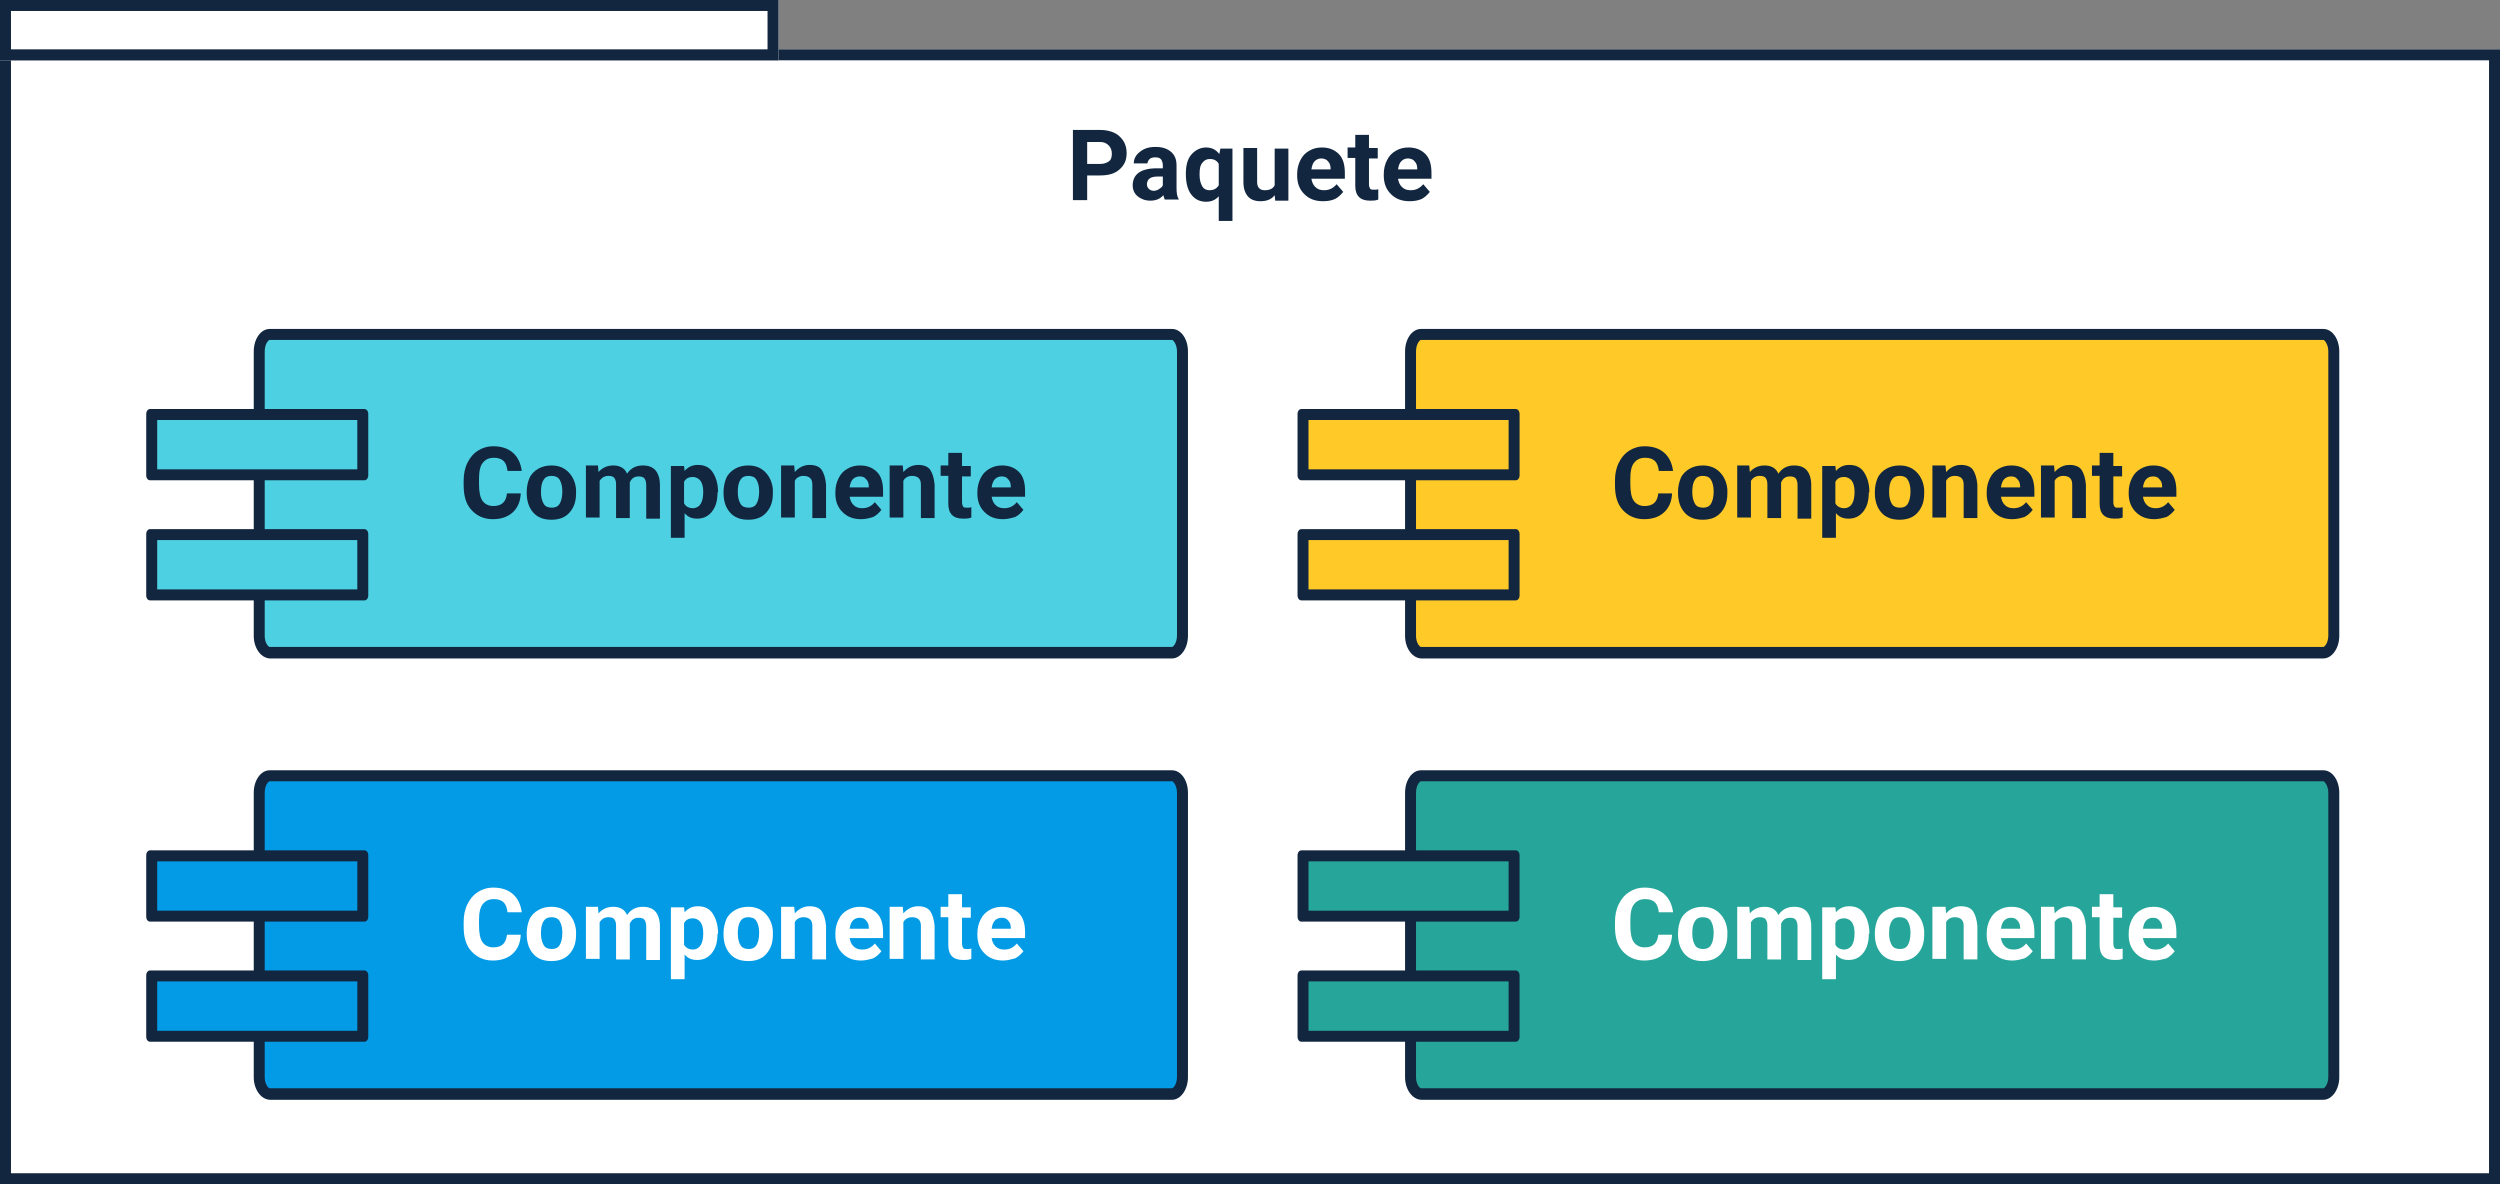 <?xml version="1.0" encoding="utf-8"?>
<!-- Generator: Adobe Illustrator 25.4.2, SVG Export Plug-In . SVG Version: 6.00 Build 0)  -->
<svg version="1.1" id="Capa_1" xmlns="http://www.w3.org/2000/svg" xmlns:xlink="http://www.w3.org/1999/xlink" x="0px" y="0px"
	 viewBox="0 0 456 216" style="enable-background:new 0 0 456 216;" xml:space="preserve">
<rect x="0" y="0" width="456" height="216" fill="#808080" stroke="none"/>
<style type="text/css">
	.st0{fill:#FFFFFF;}
	.st1{fill:none;stroke:#12263F;stroke-width:2;}
	.st2{fill:#4DD0E1;}
	.st3{fill:#12263F;}
	.st4{enable-background:new    ;}
	.st5{fill:#039BE5;}
	.st6{fill:#FFCA28;}
	.st7{fill:#26A69A;}
</style>
<g id="Grupo_106889" transform="translate(-833 -2241)">
	<g id="Rectángulo_45466" transform="translate(833 2250)">
		<rect class="st0" width="456" height="207"/>
		<rect x="1" y="1" class="st1" width="454" height="205"/>
	</g>
	<g id="Rectángulo_45467" transform="translate(833 2241)">
		<rect class="st0" width="142" height="11"/>
		<rect x="1" y="1" class="st1" width="140" height="9"/>
	</g>
	<g id="Grupo_106681" transform="translate(49.672 409.5)">
		<g id="Grupo_106676" transform="translate(-135.5 -77.5)">
			<g id="Trazado_218228" transform="translate(965.112 1969)">
				<path class="st2" d="M167.5,59H2.9c-0.6,0-1-0.5-1.2-0.8C1.2,57.7,1,56.8,1,56V4.1c0-0.9,0.2-1.7,0.7-2.3C1.9,1.5,2.3,1,2.9,1
					h164.6c0.6,0,1,0.5,1.2,0.8c0.4,0.6,0.7,1.4,0.7,2.3V56c0,0.9-0.2,1.7-0.7,2.3C168.5,58.6,168.1,59,167.5,59z"/>
				<path class="st3" d="M2.9,2C2.7,2,2,2.7,2,4.1V56C2,57.3,2.7,58,2.9,58h164.6c0.2,0,0.9-0.7,0.9-2.1V4.1c0-1.3-0.7-2.1-0.9-2.1
					H2.9 M2.9,0h164.6c1.6,0,2.9,1.8,2.9,4.1V56c0,2.2-1.3,4.1-2.9,4.1H2.9C1.3,60,0,58.2,0,56V4.1C0,1.8,1.3,0,2.9,0z"/>
			</g>
			<g id="Trazado_218229" transform="translate(945.5 1983.605)">
				<path class="st2" d="M39.5,12H1V1h38.5V12z"/>
				<path class="st3" d="M2,2v9h36.5V2H2 M0.7,0h39.1c0.4,0,0.7,0.4,0.7,0.9v11.2c0,0.5-0.3,0.9-0.7,0.9H0.7C0.3,13,0,12.6,0,12.1
					V0.9C0,0.4,0.3,0,0.7,0z"/>
			</g>
			<g id="Trazado_218230" transform="translate(945.5 2005.512)">
				<path class="st2" d="M39.5,12H1V1h38.5V12z"/>
				<path class="st3" d="M2,2v9h36.5V2H2 M0.7,0h39.1c0.4,0,0.7,0.4,0.7,0.9v11.2c0,0.5-0.3,0.9-0.7,0.9H0.7C0.3,13,0,12.6,0,12.1
					V0.9C0,0.4,0.3,0,0.7,0z"/>
			</g>
			<g class="st4">
				<path class="st3" d="M1013.8,1999.2c-0.1,1.4-0.6,2.5-1.5,3.3s-2.1,1.2-3.6,1.2c-1.6,0-2.9-0.6-3.9-1.7s-1.4-2.6-1.4-4.5v-0.8
					c0-1.2,0.2-2.3,0.7-3.3s1.1-1.7,1.9-2.2c0.8-0.5,1.7-0.8,2.8-0.8c1.5,0,2.7,0.4,3.6,1.2s1.4,1.9,1.6,3.3h-2.6
					c-0.1-0.8-0.3-1.4-0.7-1.8s-1-0.6-1.8-0.6c-0.9,0-1.5,0.3-2,0.9s-0.7,1.6-0.7,2.9v1c0,1.4,0.2,2.4,0.6,3s1.1,1,2,1
					c0.8,0,1.4-0.2,1.8-0.6s0.6-0.9,0.7-1.7H1013.8z"/>
				<path class="st3" d="M1014.9,1998.7c0-0.9,0.2-1.8,0.5-2.5s0.9-1.3,1.6-1.7s1.5-0.6,2.4-0.6c1.3,0,2.3,0.4,3.1,1.2
					s1.3,1.9,1.4,3.2l0,0.7c0,1.5-0.4,2.6-1.2,3.5s-1.9,1.3-3.3,1.3s-2.5-0.4-3.3-1.3s-1.2-2.1-1.2-3.6V1998.7z M1017.5,1998.8
					c0,0.9,0.2,1.6,0.5,2.1c0.3,0.5,0.8,0.7,1.5,0.7c0.6,0,1.1-0.2,1.4-0.7c0.3-0.5,0.5-1.2,0.5-2.3c0-0.9-0.2-1.6-0.5-2.1
					s-0.8-0.7-1.5-0.7c-0.6,0-1.1,0.2-1.4,0.7C1017.6,1997.1,1017.5,1997.8,1017.5,1998.8z"/>
				<path class="st3" d="M1027.9,1994l0.1,1.1c0.7-0.8,1.6-1.2,2.7-1.2c1.2,0,2.1,0.5,2.5,1.5c0.7-1,1.6-1.5,2.9-1.5
					c1,0,1.8,0.3,2.3,0.9c0.5,0.6,0.8,1.5,0.8,2.7v6.1h-2.5v-6.1c0-0.5-0.1-0.9-0.3-1.2s-0.6-0.4-1.1-0.4c-0.8,0-1.3,0.4-1.6,1.1
					l0,6.5h-2.5v-6.1c0-0.6-0.1-0.9-0.3-1.2s-0.6-0.4-1.1-0.4c-0.7,0-1.2,0.3-1.6,0.9v6.7h-2.5v-9.5H1027.9z"/>
				<path class="st3" d="M1049.7,1998.8c0,1.5-0.3,2.6-1,3.5s-1.6,1.3-2.7,1.3c-1,0-1.7-0.3-2.3-1v4.5h-2.5V1994h2.4l0.1,0.9
					c0.6-0.7,1.4-1.1,2.4-1.1c1.2,0,2.1,0.4,2.7,1.3s1,2.1,1,3.6V1998.8z M1047.1,1998.7c0-0.9-0.2-1.6-0.5-2s-0.8-0.7-1.4-0.7
					c-0.8,0-1.3,0.3-1.6,0.9v3.9c0.3,0.6,0.9,0.9,1.7,0.9C1046.5,2001.6,1047.1,2000.6,1047.1,1998.7z"/>
				<path class="st3" d="M1050.8,1998.7c0-0.9,0.2-1.8,0.5-2.5s0.9-1.3,1.6-1.7s1.5-0.6,2.4-0.6c1.3,0,2.3,0.4,3.1,1.2
					s1.3,1.9,1.4,3.2l0,0.7c0,1.5-0.4,2.6-1.2,3.5s-1.9,1.3-3.3,1.3s-2.5-0.4-3.3-1.3s-1.2-2.1-1.2-3.6V1998.7z M1053.4,1998.8
					c0,0.9,0.2,1.6,0.5,2.1c0.3,0.5,0.8,0.7,1.5,0.7c0.6,0,1.1-0.2,1.4-0.7c0.3-0.5,0.5-1.2,0.5-2.3c0-0.9-0.2-1.6-0.5-2.1
					s-0.8-0.7-1.5-0.7c-0.6,0-1.1,0.2-1.4,0.7C1053.5,1997.1,1053.4,1997.8,1053.4,1998.8z"/>
				<path class="st3" d="M1063.7,1994l0.1,1.1c0.7-0.8,1.6-1.3,2.7-1.3c1,0,1.8,0.3,2.2,0.9s0.7,1.5,0.8,2.7v6.1h-2.5v-6.1
					c0-0.5-0.1-0.9-0.4-1.2c-0.2-0.2-0.6-0.4-1.2-0.4c-0.7,0-1.3,0.3-1.6,0.9v6.7h-2.5v-9.5H1063.7z"/>
				<path class="st3" d="M1075.9,2003.7c-1.4,0-2.5-0.4-3.4-1.3s-1.3-2-1.3-3.4v-0.2c0-1,0.2-1.8,0.6-2.6s0.9-1.3,1.6-1.7
					s1.4-0.6,2.3-0.6c1.3,0,2.3,0.4,3.1,1.2s1.1,2,1.1,3.5v1h-6.1c0.1,0.6,0.3,1.1,0.7,1.5s0.9,0.6,1.6,0.6c1,0,1.7-0.4,2.3-1.1
					l1.2,1.4c-0.4,0.5-0.9,1-1.5,1.3C1077.4,2003.5,1076.7,2003.7,1075.9,2003.7z M1075.6,1995.9c-0.5,0-0.9,0.2-1.2,0.5
					c-0.3,0.3-0.5,0.8-0.6,1.5h3.5v-0.2c0-0.6-0.2-1-0.5-1.3C1076.5,1996,1076.1,1995.9,1075.6,1995.9z"/>
				<path class="st3" d="M1083.5,1994l0.1,1.1c0.7-0.8,1.6-1.3,2.7-1.3c1,0,1.8,0.3,2.2,0.9s0.7,1.5,0.8,2.7v6.1h-2.5v-6.1
					c0-0.5-0.1-0.9-0.4-1.2c-0.2-0.2-0.6-0.4-1.2-0.4c-0.7,0-1.3,0.3-1.6,0.9v6.7h-2.5v-9.5H1083.5z"/>
				<path class="st3" d="M1094.3,1991.7v2.3h1.6v1.9h-1.6v4.7c0,0.4,0.1,0.6,0.2,0.8s0.4,0.2,0.8,0.2c0.3,0,0.5,0,0.7-0.1v1.9
					c-0.5,0.2-1,0.2-1.5,0.2c-1.8,0-2.7-0.9-2.7-2.7v-5.1h-1.4v-1.9h1.4v-2.3H1094.3z"/>
				<path class="st3" d="M1101.8,2003.7c-1.4,0-2.5-0.4-3.4-1.3s-1.3-2-1.3-3.4v-0.2c0-1,0.2-1.8,0.6-2.6s0.9-1.3,1.6-1.7
					s1.4-0.6,2.3-0.6c1.3,0,2.3,0.4,3.1,1.2s1.1,2,1.1,3.5v1h-6.1c0.1,0.6,0.3,1.1,0.7,1.5s0.9,0.6,1.6,0.6c1,0,1.7-0.4,2.3-1.1
					l1.2,1.4c-0.4,0.5-0.9,1-1.5,1.3C1103.3,2003.5,1102.5,2003.7,1101.8,2003.7z M1101.5,1995.9c-0.5,0-0.9,0.2-1.2,0.5
					c-0.3,0.3-0.5,0.8-0.6,1.5h3.5v-0.2c0-0.6-0.2-1-0.5-1.3C1102.4,1996,1102,1995.9,1101.5,1995.9z"/>
			</g>
		</g>
	</g>
	<g id="Grupo_106682" transform="translate(49.672 490)">
		<g id="Grupo_106676-2" transform="translate(-135.5 -77.5)">
			<g id="Trazado_218228-2" transform="translate(965.112 1969)">
				<path class="st5" d="M167.5,59H2.9c-0.6,0-1-0.5-1.2-0.8C1.2,57.7,1,56.8,1,56V4.1c0-0.9,0.2-1.7,0.7-2.3C1.9,1.5,2.3,1,2.9,1
					h164.6c0.6,0,1,0.5,1.2,0.8c0.4,0.6,0.7,1.4,0.7,2.3V56c0,0.9-0.2,1.7-0.7,2.3C168.5,58.6,168.1,59,167.5,59z"/>
				<path class="st3" d="M2.9,2C2.7,2,2,2.7,2,4.1V56C2,57.3,2.7,58,2.9,58h164.6c0.2,0,0.9-0.7,0.9-2.1V4.1c0-1.3-0.7-2.1-0.9-2.1
					H2.9 M2.9,0h164.6c1.6,0,2.9,1.8,2.9,4.1V56c0,2.2-1.3,4.1-2.9,4.1H2.9C1.3,60,0,58.2,0,56V4.1C0,1.8,1.3,0,2.9,0z"/>
			</g>
			<g id="Trazado_218229-2" transform="translate(945.5 1983.605)">
				<path class="st5" d="M39.5,12H1V1h38.5V12z"/>
				<path class="st3" d="M2,2v9h36.5V2H2 M0.7,0h39.1c0.4,0,0.7,0.4,0.7,0.9v11.2c0,0.5-0.3,0.9-0.7,0.9H0.7C0.3,13,0,12.6,0,12.1
					V0.9C0,0.4,0.3,0,0.7,0z"/>
			</g>
			<g id="Trazado_218230-2" transform="translate(945.5 2005.512)">
				<path class="st5" d="M39.5,12H1V1h38.5V12z"/>
				<path class="st3" d="M2,2v9h36.5V2H2 M0.7,0h39.1c0.4,0,0.7,0.4,0.7,0.9v11.2c0,0.5-0.3,0.9-0.7,0.9H0.7C0.3,13,0,12.6,0,12.1
					V0.9C0,0.4,0.3,0,0.7,0z"/>
			</g>
			<g class="st4">
				<path class="st0" d="M1013.8,1999.2c-0.1,1.4-0.6,2.5-1.5,3.3s-2.1,1.2-3.6,1.2c-1.6,0-2.9-0.6-3.9-1.7s-1.4-2.6-1.4-4.5v-0.8
					c0-1.2,0.2-2.3,0.7-3.3s1.1-1.7,1.9-2.2c0.8-0.5,1.7-0.8,2.8-0.8c1.5,0,2.7,0.4,3.6,1.2s1.4,1.9,1.6,3.3h-2.6
					c-0.1-0.8-0.3-1.4-0.7-1.8s-1-0.6-1.8-0.6c-0.9,0-1.5,0.3-2,0.9s-0.7,1.6-0.7,2.9v1c0,1.4,0.2,2.4,0.6,3s1.1,1,2,1
					c0.8,0,1.4-0.2,1.8-0.6s0.6-0.9,0.7-1.7H1013.8z"/>
				<path class="st0" d="M1014.9,1998.7c0-0.9,0.2-1.8,0.5-2.5s0.9-1.3,1.6-1.7s1.5-0.6,2.4-0.6c1.3,0,2.3,0.4,3.1,1.2
					s1.3,1.9,1.4,3.2l0,0.7c0,1.5-0.4,2.6-1.2,3.5s-1.9,1.3-3.3,1.3s-2.5-0.4-3.3-1.3s-1.2-2.1-1.2-3.6V1998.7z M1017.5,1998.8
					c0,0.9,0.2,1.6,0.5,2.1c0.3,0.5,0.8,0.7,1.5,0.7c0.6,0,1.1-0.2,1.4-0.7c0.3-0.5,0.5-1.2,0.5-2.3c0-0.9-0.2-1.6-0.5-2.1
					s-0.8-0.7-1.5-0.7c-0.6,0-1.1,0.2-1.4,0.7C1017.6,1997.1,1017.5,1997.8,1017.5,1998.8z"/>
				<path class="st0" d="M1027.9,1994l0.1,1.1c0.7-0.8,1.6-1.2,2.7-1.2c1.2,0,2.1,0.5,2.5,1.5c0.7-1,1.6-1.5,2.9-1.5
					c1,0,1.8,0.3,2.3,0.9c0.5,0.6,0.8,1.5,0.8,2.7v6.1h-2.5v-6.1c0-0.5-0.1-0.9-0.3-1.2s-0.6-0.4-1.1-0.4c-0.8,0-1.3,0.4-1.6,1.1
					l0,6.5h-2.5v-6.1c0-0.6-0.1-0.9-0.3-1.2s-0.6-0.4-1.1-0.4c-0.7,0-1.2,0.3-1.6,0.9v6.7h-2.5v-9.5H1027.9z"/>
				<path class="st0" d="M1049.7,1998.8c0,1.5-0.3,2.6-1,3.5s-1.6,1.3-2.7,1.3c-1,0-1.7-0.3-2.3-1v4.5h-2.5V1994h2.4l0.1,0.9
					c0.6-0.7,1.4-1.1,2.4-1.1c1.2,0,2.1,0.4,2.7,1.3s1,2.1,1,3.6V1998.8z M1047.1,1998.7c0-0.9-0.2-1.6-0.5-2s-0.8-0.7-1.4-0.7
					c-0.8,0-1.3,0.3-1.6,0.9v3.9c0.3,0.6,0.9,0.9,1.7,0.9C1046.5,2001.6,1047.1,2000.6,1047.1,1998.7z"/>
				<path class="st0" d="M1050.8,1998.7c0-0.9,0.2-1.8,0.5-2.5s0.9-1.3,1.6-1.7s1.5-0.6,2.4-0.6c1.3,0,2.3,0.4,3.1,1.2
					s1.3,1.9,1.4,3.2l0,0.7c0,1.5-0.4,2.6-1.2,3.5s-1.9,1.3-3.3,1.3s-2.5-0.4-3.3-1.3s-1.2-2.1-1.2-3.6V1998.7z M1053.4,1998.8
					c0,0.9,0.2,1.6,0.5,2.1c0.3,0.5,0.8,0.7,1.5,0.7c0.6,0,1.1-0.2,1.4-0.7c0.3-0.5,0.5-1.2,0.5-2.3c0-0.9-0.2-1.6-0.5-2.1
					s-0.8-0.7-1.5-0.7c-0.6,0-1.1,0.2-1.4,0.7C1053.5,1997.1,1053.4,1997.8,1053.4,1998.8z"/>
				<path class="st0" d="M1063.7,1994l0.1,1.1c0.7-0.8,1.6-1.3,2.7-1.3c1,0,1.8,0.3,2.2,0.9s0.7,1.5,0.8,2.7v6.1h-2.5v-6.1
					c0-0.5-0.1-0.9-0.4-1.2c-0.2-0.2-0.6-0.4-1.2-0.4c-0.7,0-1.3,0.3-1.6,0.9v6.7h-2.5v-9.5H1063.7z"/>
				<path class="st0" d="M1075.9,2003.7c-1.4,0-2.5-0.4-3.4-1.3s-1.3-2-1.3-3.4v-0.2c0-1,0.2-1.8,0.6-2.6s0.9-1.3,1.6-1.7
					s1.4-0.6,2.3-0.6c1.3,0,2.3,0.4,3.1,1.2s1.1,2,1.1,3.5v1h-6.1c0.1,0.6,0.3,1.1,0.7,1.5s0.9,0.6,1.6,0.6c1,0,1.7-0.4,2.3-1.1
					l1.2,1.4c-0.4,0.5-0.9,1-1.5,1.3C1077.4,2003.5,1076.7,2003.7,1075.9,2003.7z M1075.6,1995.9c-0.5,0-0.9,0.2-1.2,0.5
					c-0.3,0.3-0.5,0.8-0.6,1.5h3.5v-0.2c0-0.6-0.2-1-0.5-1.3C1076.5,1996,1076.1,1995.9,1075.6,1995.9z"/>
				<path class="st0" d="M1083.5,1994l0.1,1.1c0.7-0.8,1.6-1.3,2.7-1.3c1,0,1.8,0.3,2.2,0.9s0.7,1.5,0.8,2.7v6.1h-2.5v-6.1
					c0-0.5-0.1-0.9-0.4-1.2c-0.2-0.2-0.6-0.4-1.2-0.4c-0.7,0-1.3,0.3-1.6,0.9v6.7h-2.5v-9.5H1083.5z"/>
				<path class="st0" d="M1094.3,1991.7v2.3h1.6v1.9h-1.6v4.7c0,0.4,0.1,0.6,0.2,0.8s0.4,0.2,0.8,0.2c0.3,0,0.5,0,0.7-0.1v1.9
					c-0.5,0.2-1,0.2-1.5,0.2c-1.8,0-2.7-0.9-2.7-2.7v-5.1h-1.4v-1.9h1.4v-2.3H1094.3z"/>
				<path class="st0" d="M1101.8,2003.7c-1.4,0-2.5-0.4-3.4-1.3s-1.3-2-1.3-3.4v-0.2c0-1,0.2-1.8,0.6-2.6s0.9-1.3,1.6-1.7
					s1.4-0.6,2.3-0.6c1.3,0,2.3,0.4,3.1,1.2s1.1,2,1.1,3.5v1h-6.1c0.1,0.6,0.3,1.1,0.7,1.5s0.9,0.6,1.6,0.6c1,0,1.7-0.4,2.3-1.1
					l1.2,1.4c-0.4,0.5-0.9,1-1.5,1.3C1103.3,2003.5,1102.5,2003.7,1101.8,2003.7z M1101.5,1995.9c-0.5,0-0.9,0.2-1.2,0.5
					c-0.3,0.3-0.5,0.8-0.6,1.5h3.5v-0.2c0-0.6-0.2-1-0.5-1.3C1102.4,1996,1102,1995.9,1101.5,1995.9z"/>
			</g>
		</g>
	</g>
	<g id="Grupo_106683" transform="translate(259.672 409.5)">
		<g id="Grupo_106676-3" transform="translate(-135.5 -77.5)">
			<g id="Trazado_218228-3" transform="translate(965.112 1969)">
				<path class="st6" d="M167.5,59H2.9c-0.6,0-1-0.5-1.2-0.8C1.2,57.7,1,56.8,1,56V4.1c0-0.9,0.2-1.7,0.7-2.3C1.9,1.5,2.3,1,2.9,1
					h164.6c0.6,0,1,0.5,1.2,0.8c0.4,0.6,0.7,1.4,0.7,2.3V56c0,0.9-0.2,1.7-0.7,2.3C168.5,58.6,168.1,59,167.5,59z"/>
				<path class="st3" d="M2.9,2C2.7,2,2,2.7,2,4.1V56C2,57.3,2.7,58,2.9,58h164.6c0.2,0,0.9-0.7,0.9-2.1V4.1c0-1.3-0.7-2.1-0.9-2.1
					H2.9 M2.9,0h164.6c1.6,0,2.9,1.8,2.9,4.1V56c0,2.2-1.3,4.1-2.9,4.1H2.9C1.3,60,0,58.2,0,56V4.1C0,1.8,1.3,0,2.9,0z"/>
			</g>
			<g id="Trazado_218229-3" transform="translate(945.5 1983.605)">
				<path class="st6" d="M39.5,12H1V1h38.5V12z"/>
				<path class="st3" d="M2,2v9h36.5V2H2 M0.7,0h39.1c0.4,0,0.7,0.4,0.7,0.9v11.2c0,0.5-0.3,0.9-0.7,0.9H0.7C0.3,13,0,12.6,0,12.1
					V0.9C0,0.4,0.3,0,0.7,0z"/>
			</g>
			<g id="Trazado_218230-3" transform="translate(945.5 2005.512)">
				<path class="st6" d="M39.5,12H1V1h38.5V12z"/>
				<path class="st3" d="M2,2v9h36.5V2H2 M0.7,0h39.1c0.4,0,0.7,0.4,0.7,0.9v11.2c0,0.5-0.3,0.9-0.7,0.9H0.7C0.3,13,0,12.6,0,12.1
					V0.9C0,0.4,0.3,0,0.7,0z"/>
			</g>
			<g class="st4">
				<path class="st3" d="M1013.8,1999.2c-0.1,1.4-0.6,2.5-1.5,3.3s-2.1,1.2-3.6,1.2c-1.6,0-2.9-0.6-3.9-1.7s-1.4-2.6-1.4-4.5v-0.8
					c0-1.2,0.2-2.3,0.7-3.3s1.1-1.7,1.9-2.2c0.8-0.5,1.7-0.8,2.8-0.8c1.5,0,2.7,0.4,3.6,1.2s1.4,1.9,1.6,3.3h-2.6
					c-0.1-0.8-0.3-1.4-0.7-1.8s-1-0.6-1.8-0.6c-0.9,0-1.5,0.3-2,0.9s-0.7,1.6-0.7,2.9v1c0,1.4,0.2,2.4,0.6,3s1.1,1,2,1
					c0.8,0,1.4-0.2,1.8-0.6s0.6-0.9,0.7-1.7H1013.8z"/>
				<path class="st3" d="M1014.9,1998.7c0-0.9,0.2-1.8,0.5-2.5s0.9-1.3,1.6-1.7s1.5-0.6,2.4-0.6c1.3,0,2.3,0.4,3.1,1.2
					s1.3,1.9,1.4,3.2l0,0.7c0,1.5-0.4,2.6-1.2,3.5s-1.9,1.3-3.3,1.3s-2.5-0.4-3.3-1.3s-1.2-2.1-1.2-3.6V1998.7z M1017.5,1998.8
					c0,0.9,0.2,1.6,0.5,2.1c0.3,0.5,0.8,0.7,1.5,0.7c0.6,0,1.1-0.2,1.4-0.7c0.3-0.5,0.5-1.2,0.5-2.3c0-0.9-0.2-1.6-0.5-2.1
					s-0.8-0.7-1.5-0.7c-0.6,0-1.1,0.2-1.4,0.7C1017.6,1997.1,1017.5,1997.8,1017.5,1998.8z"/>
				<path class="st3" d="M1027.9,1994l0.1,1.1c0.7-0.8,1.6-1.2,2.7-1.2c1.2,0,2.1,0.5,2.5,1.5c0.7-1,1.6-1.5,2.9-1.5
					c1,0,1.8,0.3,2.3,0.9c0.5,0.6,0.8,1.5,0.8,2.7v6.1h-2.5v-6.1c0-0.5-0.1-0.9-0.3-1.2s-0.6-0.4-1.1-0.4c-0.8,0-1.3,0.4-1.6,1.1
					l0,6.5h-2.5v-6.1c0-0.6-0.1-0.9-0.3-1.2s-0.6-0.4-1.1-0.4c-0.7,0-1.2,0.3-1.6,0.9v6.7h-2.5v-9.5H1027.9z"/>
				<path class="st3" d="M1049.7,1998.8c0,1.5-0.3,2.6-1,3.5s-1.6,1.3-2.7,1.3c-1,0-1.7-0.3-2.3-1v4.5h-2.5V1994h2.4l0.1,0.9
					c0.6-0.7,1.4-1.1,2.4-1.1c1.2,0,2.1,0.4,2.7,1.3s1,2.1,1,3.6V1998.8z M1047.1,1998.7c0-0.9-0.2-1.6-0.5-2s-0.8-0.7-1.4-0.7
					c-0.8,0-1.3,0.3-1.6,0.9v3.9c0.3,0.6,0.9,0.9,1.7,0.9C1046.5,2001.6,1047.1,2000.6,1047.1,1998.7z"/>
				<path class="st3" d="M1050.8,1998.7c0-0.9,0.2-1.8,0.5-2.5s0.9-1.3,1.6-1.7s1.5-0.6,2.4-0.6c1.3,0,2.3,0.4,3.1,1.2
					s1.3,1.9,1.4,3.2l0,0.7c0,1.5-0.4,2.6-1.2,3.5s-1.9,1.3-3.3,1.3s-2.5-0.4-3.3-1.3s-1.2-2.1-1.2-3.6V1998.7z M1053.4,1998.8
					c0,0.9,0.2,1.6,0.5,2.1c0.3,0.5,0.8,0.7,1.5,0.7c0.6,0,1.1-0.2,1.4-0.7c0.3-0.5,0.5-1.2,0.5-2.3c0-0.9-0.2-1.6-0.5-2.1
					s-0.8-0.7-1.5-0.7c-0.6,0-1.1,0.2-1.4,0.7C1053.5,1997.1,1053.4,1997.8,1053.4,1998.8z"/>
				<path class="st3" d="M1063.7,1994l0.1,1.1c0.7-0.8,1.6-1.3,2.7-1.3c1,0,1.8,0.3,2.2,0.9s0.7,1.5,0.8,2.7v6.1h-2.5v-6.1
					c0-0.5-0.1-0.9-0.4-1.2c-0.2-0.2-0.6-0.4-1.2-0.4c-0.7,0-1.3,0.3-1.6,0.9v6.7h-2.5v-9.5H1063.7z"/>
				<path class="st3" d="M1075.9,2003.7c-1.4,0-2.5-0.4-3.4-1.3s-1.3-2-1.3-3.4v-0.2c0-1,0.2-1.8,0.6-2.6s0.9-1.3,1.6-1.7
					s1.4-0.6,2.3-0.6c1.3,0,2.3,0.4,3.1,1.2s1.1,2,1.1,3.5v1h-6.1c0.1,0.6,0.3,1.1,0.7,1.5s0.9,0.6,1.6,0.6c1,0,1.7-0.4,2.3-1.1
					l1.2,1.4c-0.4,0.5-0.9,1-1.5,1.3C1077.4,2003.5,1076.7,2003.7,1075.9,2003.7z M1075.6,1995.9c-0.5,0-0.9,0.2-1.2,0.5
					c-0.3,0.3-0.5,0.8-0.6,1.5h3.5v-0.2c0-0.6-0.2-1-0.5-1.3C1076.5,1996,1076.1,1995.9,1075.6,1995.9z"/>
				<path class="st3" d="M1083.5,1994l0.1,1.1c0.7-0.8,1.6-1.3,2.7-1.3c1,0,1.8,0.3,2.2,0.9s0.7,1.5,0.8,2.7v6.1h-2.5v-6.1
					c0-0.5-0.1-0.9-0.4-1.2c-0.2-0.2-0.6-0.4-1.2-0.4c-0.7,0-1.3,0.3-1.6,0.9v6.7h-2.5v-9.5H1083.5z"/>
				<path class="st3" d="M1094.3,1991.7v2.3h1.6v1.9h-1.6v4.7c0,0.4,0.1,0.6,0.2,0.8s0.4,0.2,0.8,0.2c0.3,0,0.5,0,0.7-0.1v1.9
					c-0.5,0.2-1,0.2-1.5,0.2c-1.8,0-2.7-0.9-2.7-2.7v-5.1h-1.4v-1.9h1.4v-2.3H1094.3z"/>
				<path class="st3" d="M1101.8,2003.7c-1.4,0-2.5-0.4-3.4-1.3s-1.3-2-1.3-3.4v-0.2c0-1,0.2-1.8,0.6-2.6s0.9-1.3,1.6-1.7
					s1.4-0.6,2.3-0.6c1.3,0,2.3,0.4,3.1,1.2s1.1,2,1.1,3.5v1h-6.1c0.1,0.6,0.3,1.1,0.7,1.5s0.9,0.6,1.6,0.6c1,0,1.7-0.4,2.3-1.1
					l1.2,1.4c-0.4,0.5-0.9,1-1.5,1.3C1103.3,2003.5,1102.5,2003.7,1101.8,2003.7z M1101.5,1995.9c-0.5,0-0.9,0.2-1.2,0.5
					c-0.3,0.3-0.5,0.8-0.6,1.5h3.5v-0.2c0-0.6-0.2-1-0.5-1.3C1102.4,1996,1102,1995.9,1101.5,1995.9z"/>
			</g>
		</g>
	</g>
	<g id="Grupo_106684" transform="translate(259.672 490)">
		<g id="Grupo_106676-4" transform="translate(-135.5 -77.5)">
			<g id="Trazado_218228-4" transform="translate(965.112 1969)">
				<path class="st7" d="M167.5,59H2.9c-0.6,0-1-0.5-1.2-0.8C1.2,57.7,1,56.8,1,56V4.1c0-0.9,0.2-1.7,0.7-2.3C1.9,1.5,2.3,1,2.9,1
					h164.6c0.6,0,1,0.5,1.2,0.8c0.4,0.6,0.7,1.4,0.7,2.3V56c0,0.9-0.2,1.7-0.7,2.3C168.5,58.6,168.1,59,167.5,59z"/>
				<path class="st3" d="M2.9,2C2.7,2,2,2.7,2,4.1V56C2,57.3,2.7,58,2.9,58h164.6c0.2,0,0.9-0.7,0.9-2.1V4.1c0-1.3-0.7-2.1-0.9-2.1
					H2.9 M2.9,0h164.6c1.6,0,2.9,1.8,2.9,4.1V56c0,2.2-1.3,4.1-2.9,4.1H2.9C1.3,60,0,58.2,0,56V4.1C0,1.8,1.3,0,2.9,0z"/>
			</g>
			<g id="Trazado_218229-4" transform="translate(945.5 1983.605)">
				<path class="st7" d="M39.5,12H1V1h38.5V12z"/>
				<path class="st3" d="M2,2v9h36.5V2H2 M0.7,0h39.1c0.4,0,0.7,0.4,0.7,0.9v11.2c0,0.5-0.3,0.9-0.7,0.9H0.7C0.3,13,0,12.6,0,12.1
					V0.9C0,0.4,0.3,0,0.7,0z"/>
			</g>
			<g id="Trazado_218230-4" transform="translate(945.5 2005.512)">
				<path class="st7" d="M39.5,12H1V1h38.5V12z"/>
				<path class="st3" d="M2,2v9h36.5V2H2 M0.7,0h39.1c0.4,0,0.7,0.4,0.7,0.9v11.2c0,0.5-0.3,0.9-0.7,0.9H0.7C0.3,13,0,12.6,0,12.1
					V0.9C0,0.4,0.3,0,0.7,0z"/>
			</g>
			<g class="st4">
				<path class="st0" d="M1013.8,1999.2c-0.1,1.4-0.6,2.5-1.5,3.3s-2.1,1.2-3.6,1.2c-1.6,0-2.9-0.6-3.9-1.7s-1.4-2.6-1.4-4.5v-0.8
					c0-1.2,0.2-2.3,0.7-3.3s1.1-1.7,1.9-2.2c0.8-0.5,1.7-0.8,2.8-0.8c1.5,0,2.7,0.4,3.6,1.2s1.4,1.9,1.6,3.3h-2.6
					c-0.1-0.8-0.3-1.4-0.7-1.8s-1-0.6-1.8-0.6c-0.9,0-1.5,0.3-2,0.9s-0.7,1.6-0.7,2.9v1c0,1.4,0.2,2.4,0.6,3s1.1,1,2,1
					c0.8,0,1.4-0.2,1.8-0.6s0.6-0.9,0.7-1.7H1013.8z"/>
				<path class="st0" d="M1014.9,1998.7c0-0.9,0.2-1.8,0.5-2.5s0.9-1.3,1.6-1.7s1.5-0.6,2.4-0.6c1.3,0,2.3,0.4,3.1,1.2
					s1.3,1.9,1.4,3.2l0,0.7c0,1.5-0.4,2.6-1.2,3.5s-1.9,1.3-3.3,1.3s-2.5-0.4-3.3-1.3s-1.2-2.1-1.2-3.6V1998.7z M1017.5,1998.8
					c0,0.9,0.2,1.6,0.5,2.1c0.3,0.5,0.8,0.7,1.5,0.7c0.6,0,1.1-0.2,1.4-0.7c0.3-0.5,0.5-1.2,0.5-2.3c0-0.9-0.2-1.6-0.5-2.1
					s-0.8-0.7-1.5-0.7c-0.6,0-1.1,0.2-1.4,0.7C1017.6,1997.1,1017.5,1997.8,1017.5,1998.8z"/>
				<path class="st0" d="M1027.9,1994l0.1,1.1c0.7-0.8,1.6-1.2,2.7-1.2c1.2,0,2.1,0.5,2.5,1.5c0.7-1,1.6-1.5,2.9-1.5
					c1,0,1.8,0.3,2.3,0.9c0.5,0.6,0.8,1.5,0.8,2.7v6.1h-2.5v-6.1c0-0.5-0.1-0.9-0.3-1.2s-0.6-0.4-1.1-0.4c-0.8,0-1.3,0.4-1.6,1.1
					l0,6.5h-2.5v-6.1c0-0.6-0.1-0.9-0.3-1.2s-0.6-0.4-1.1-0.4c-0.7,0-1.2,0.3-1.6,0.9v6.7h-2.5v-9.5H1027.9z"/>
				<path class="st0" d="M1049.7,1998.8c0,1.5-0.3,2.6-1,3.5s-1.6,1.3-2.7,1.3c-1,0-1.7-0.3-2.3-1v4.5h-2.5V1994h2.4l0.1,0.9
					c0.6-0.7,1.4-1.1,2.4-1.1c1.2,0,2.1,0.4,2.7,1.3s1,2.1,1,3.6V1998.8z M1047.1,1998.7c0-0.9-0.2-1.6-0.5-2s-0.8-0.7-1.4-0.7
					c-0.8,0-1.3,0.3-1.6,0.9v3.9c0.3,0.6,0.9,0.9,1.7,0.9C1046.5,2001.6,1047.1,2000.6,1047.1,1998.7z"/>
				<path class="st0" d="M1050.8,1998.7c0-0.9,0.2-1.8,0.5-2.5s0.9-1.3,1.6-1.7s1.5-0.6,2.4-0.6c1.3,0,2.3,0.4,3.1,1.2
					s1.3,1.9,1.4,3.2l0,0.7c0,1.5-0.4,2.6-1.2,3.5s-1.9,1.3-3.3,1.3s-2.5-0.4-3.3-1.3s-1.2-2.1-1.2-3.6V1998.7z M1053.4,1998.8
					c0,0.9,0.2,1.6,0.5,2.1c0.3,0.5,0.8,0.7,1.5,0.7c0.6,0,1.1-0.2,1.4-0.7c0.3-0.5,0.5-1.2,0.5-2.3c0-0.9-0.2-1.6-0.5-2.1
					s-0.8-0.7-1.5-0.7c-0.6,0-1.1,0.2-1.4,0.7C1053.5,1997.1,1053.4,1997.8,1053.4,1998.8z"/>
				<path class="st0" d="M1063.7,1994l0.1,1.1c0.7-0.8,1.6-1.3,2.7-1.3c1,0,1.8,0.3,2.2,0.9s0.7,1.5,0.8,2.7v6.1h-2.5v-6.1
					c0-0.5-0.1-0.9-0.4-1.2c-0.2-0.2-0.6-0.4-1.2-0.4c-0.7,0-1.3,0.3-1.6,0.9v6.7h-2.5v-9.5H1063.7z"/>
				<path class="st0" d="M1075.9,2003.7c-1.4,0-2.5-0.4-3.4-1.3s-1.3-2-1.3-3.4v-0.2c0-1,0.2-1.8,0.6-2.6s0.9-1.3,1.6-1.7
					s1.4-0.6,2.3-0.6c1.3,0,2.3,0.4,3.1,1.2s1.1,2,1.1,3.5v1h-6.1c0.1,0.6,0.3,1.1,0.7,1.5s0.9,0.6,1.6,0.6c1,0,1.7-0.4,2.3-1.1
					l1.2,1.4c-0.4,0.5-0.9,1-1.5,1.3C1077.4,2003.5,1076.7,2003.7,1075.9,2003.7z M1075.6,1995.9c-0.5,0-0.9,0.2-1.2,0.5
					c-0.3,0.3-0.5,0.8-0.6,1.5h3.5v-0.2c0-0.6-0.2-1-0.5-1.3C1076.5,1996,1076.1,1995.9,1075.6,1995.9z"/>
				<path class="st0" d="M1083.5,1994l0.1,1.1c0.7-0.8,1.6-1.3,2.7-1.3c1,0,1.8,0.3,2.2,0.9s0.7,1.5,0.8,2.7v6.1h-2.5v-6.1
					c0-0.5-0.1-0.9-0.4-1.2c-0.2-0.2-0.6-0.4-1.2-0.4c-0.7,0-1.3,0.3-1.6,0.9v6.7h-2.5v-9.5H1083.5z"/>
				<path class="st0" d="M1094.3,1991.7v2.3h1.6v1.9h-1.6v4.7c0,0.4,0.1,0.6,0.2,0.8s0.4,0.2,0.8,0.2c0.3,0,0.5,0,0.7-0.1v1.9
					c-0.5,0.2-1,0.2-1.5,0.2c-1.8,0-2.7-0.9-2.7-2.7v-5.1h-1.4v-1.9h1.4v-2.3H1094.3z"/>
				<path class="st0" d="M1101.8,2003.7c-1.4,0-2.5-0.4-3.4-1.3s-1.3-2-1.3-3.4v-0.2c0-1,0.2-1.8,0.6-2.6s0.9-1.3,1.6-1.7
					s1.4-0.6,2.3-0.6c1.3,0,2.3,0.4,3.1,1.2s1.1,2,1.1,3.5v1h-6.1c0.1,0.6,0.3,1.1,0.7,1.5s0.9,0.6,1.6,0.6c1,0,1.7-0.4,2.3-1.1
					l1.2,1.4c-0.4,0.5-0.9,1-1.5,1.3C1103.3,2003.5,1102.5,2003.7,1101.8,2003.7z M1101.5,1995.9c-0.5,0-0.9,0.2-1.2,0.5
					c-0.3,0.3-0.5,0.8-0.6,1.5h3.5v-0.2c0-0.6-0.2-1-0.5-1.3C1102.4,1996,1102,1995.9,1101.5,1995.9z"/>
			</g>
		</g>
	</g>
	<g class="st4">
		<path class="st3" d="M1031.3,2273v4.5h-2.6v-12.8h5c1,0,1.8,0.2,2.5,0.5s1.3,0.9,1.7,1.5c0.4,0.6,0.6,1.4,0.6,2.2
			c0,1.3-0.4,2.2-1.3,3s-2,1.1-3.6,1.1H1031.3z M1031.3,2270.9h2.4c0.7,0,1.2-0.2,1.6-0.5s0.5-0.8,0.5-1.4c0-0.6-0.2-1.1-0.6-1.5
			s-0.9-0.6-1.5-0.6h-2.4V2270.9z"/>
		<path class="st3" d="M1045.5,2277.5c-0.1-0.2-0.2-0.5-0.3-0.9c-0.6,0.7-1.4,1-2.4,1c-0.9,0-1.7-0.3-2.3-0.8s-0.9-1.2-0.9-2
			c0-1,0.4-1.8,1.1-2.3s1.8-0.8,3.2-0.8h1.2v-0.5c0-0.4-0.1-0.8-0.3-1.1s-0.6-0.4-1.1-0.4c-0.4,0-0.8,0.1-1,0.3s-0.4,0.5-0.4,0.8
			h-2.5c0-0.6,0.2-1.1,0.5-1.5s0.8-0.8,1.4-1.1s1.3-0.4,2.1-0.4c1.2,0,2.1,0.3,2.8,0.9c0.7,0.6,1,1.4,1,2.5v4.1c0,0.9,0.1,1.6,0.4,2
			v0.1H1045.5z M1043.4,2275.8c0.4,0,0.7-0.1,1-0.3c0.3-0.2,0.6-0.4,0.7-0.7v-1.6h-0.9c-1.3,0-1.9,0.4-2,1.3l0,0.1
			c0,0.3,0.1,0.6,0.3,0.8S1043,2275.8,1043.4,2275.8z"/>
		<path class="st3" d="M1049.3,2272.7c0-1.5,0.3-2.7,1-3.5s1.6-1.3,2.7-1.3c1,0,1.8,0.4,2.4,1.2l0.2-1h2.2v13.2h-2.5v-4.5
			c-0.6,0.7-1.4,1-2.3,1c-1.1,0-2-0.4-2.7-1.3S1049.3,2274.3,1049.3,2272.7z M1051.8,2272.9c0,0.9,0.2,1.6,0.5,2.1s0.8,0.7,1.3,0.7
			c0.8,0,1.3-0.3,1.7-0.9v-3.9c-0.3-0.6-0.9-0.9-1.6-0.9c-0.6,0-1,0.2-1.4,0.7S1051.8,2271.8,1051.8,2272.9z"/>
		<path class="st3" d="M1065.5,2276.6c-0.6,0.8-1.5,1.1-2.6,1.1c-1,0-1.8-0.3-2.3-0.9s-0.8-1.4-0.8-2.6v-6.2h2.5v6.2
			c0,1,0.5,1.5,1.4,1.5c0.9,0,1.5-0.3,1.8-0.9v-6.7h2.5v9.5h-2.4L1065.5,2276.6z"/>
		<path class="st3" d="M1074.3,2277.7c-1.4,0-2.5-0.4-3.4-1.3s-1.3-2-1.3-3.4v-0.2c0-1,0.2-1.8,0.6-2.6s0.9-1.3,1.6-1.7
			s1.4-0.6,2.3-0.6c1.3,0,2.3,0.4,3.1,1.2s1.1,2,1.1,3.5v1h-6.1c0.1,0.6,0.3,1.1,0.7,1.5s0.9,0.6,1.6,0.6c1,0,1.7-0.4,2.3-1.1
			l1.2,1.4c-0.4,0.5-0.9,1-1.5,1.3C1075.8,2277.6,1075.1,2277.7,1074.3,2277.7z M1074,2269.9c-0.5,0-0.9,0.2-1.2,0.5
			c-0.3,0.3-0.5,0.8-0.6,1.5h3.5v-0.2c0-0.6-0.2-1-0.5-1.3C1075,2270.1,1074.5,2269.9,1074,2269.9z"/>
		<path class="st3" d="M1082.7,2265.7v2.3h1.6v1.9h-1.6v4.7c0,0.4,0.1,0.6,0.2,0.8s0.4,0.2,0.8,0.2c0.3,0,0.5,0,0.7-0.1v1.9
			c-0.5,0.2-1,0.2-1.5,0.2c-1.8,0-2.7-0.9-2.7-2.7v-5.1h-1.4v-1.9h1.4v-2.3H1082.7z"/>
		<path class="st3" d="M1090.1,2277.7c-1.4,0-2.5-0.4-3.4-1.3s-1.3-2-1.3-3.4v-0.2c0-1,0.2-1.8,0.6-2.6s0.9-1.3,1.6-1.7
			s1.4-0.6,2.3-0.6c1.3,0,2.3,0.4,3.1,1.2s1.1,2,1.1,3.5v1h-6.1c0.1,0.6,0.3,1.1,0.7,1.5s0.9,0.6,1.6,0.6c1,0,1.7-0.4,2.3-1.1
			l1.2,1.4c-0.4,0.5-0.9,1-1.5,1.3C1091.6,2277.6,1090.9,2277.7,1090.1,2277.7z M1089.8,2269.9c-0.5,0-0.9,0.2-1.2,0.5
			c-0.3,0.3-0.5,0.8-0.6,1.5h3.5v-0.2c0-0.6-0.2-1-0.5-1.3C1090.8,2270.1,1090.3,2269.9,1089.8,2269.9z"/>
	</g>
</g>
</svg>
